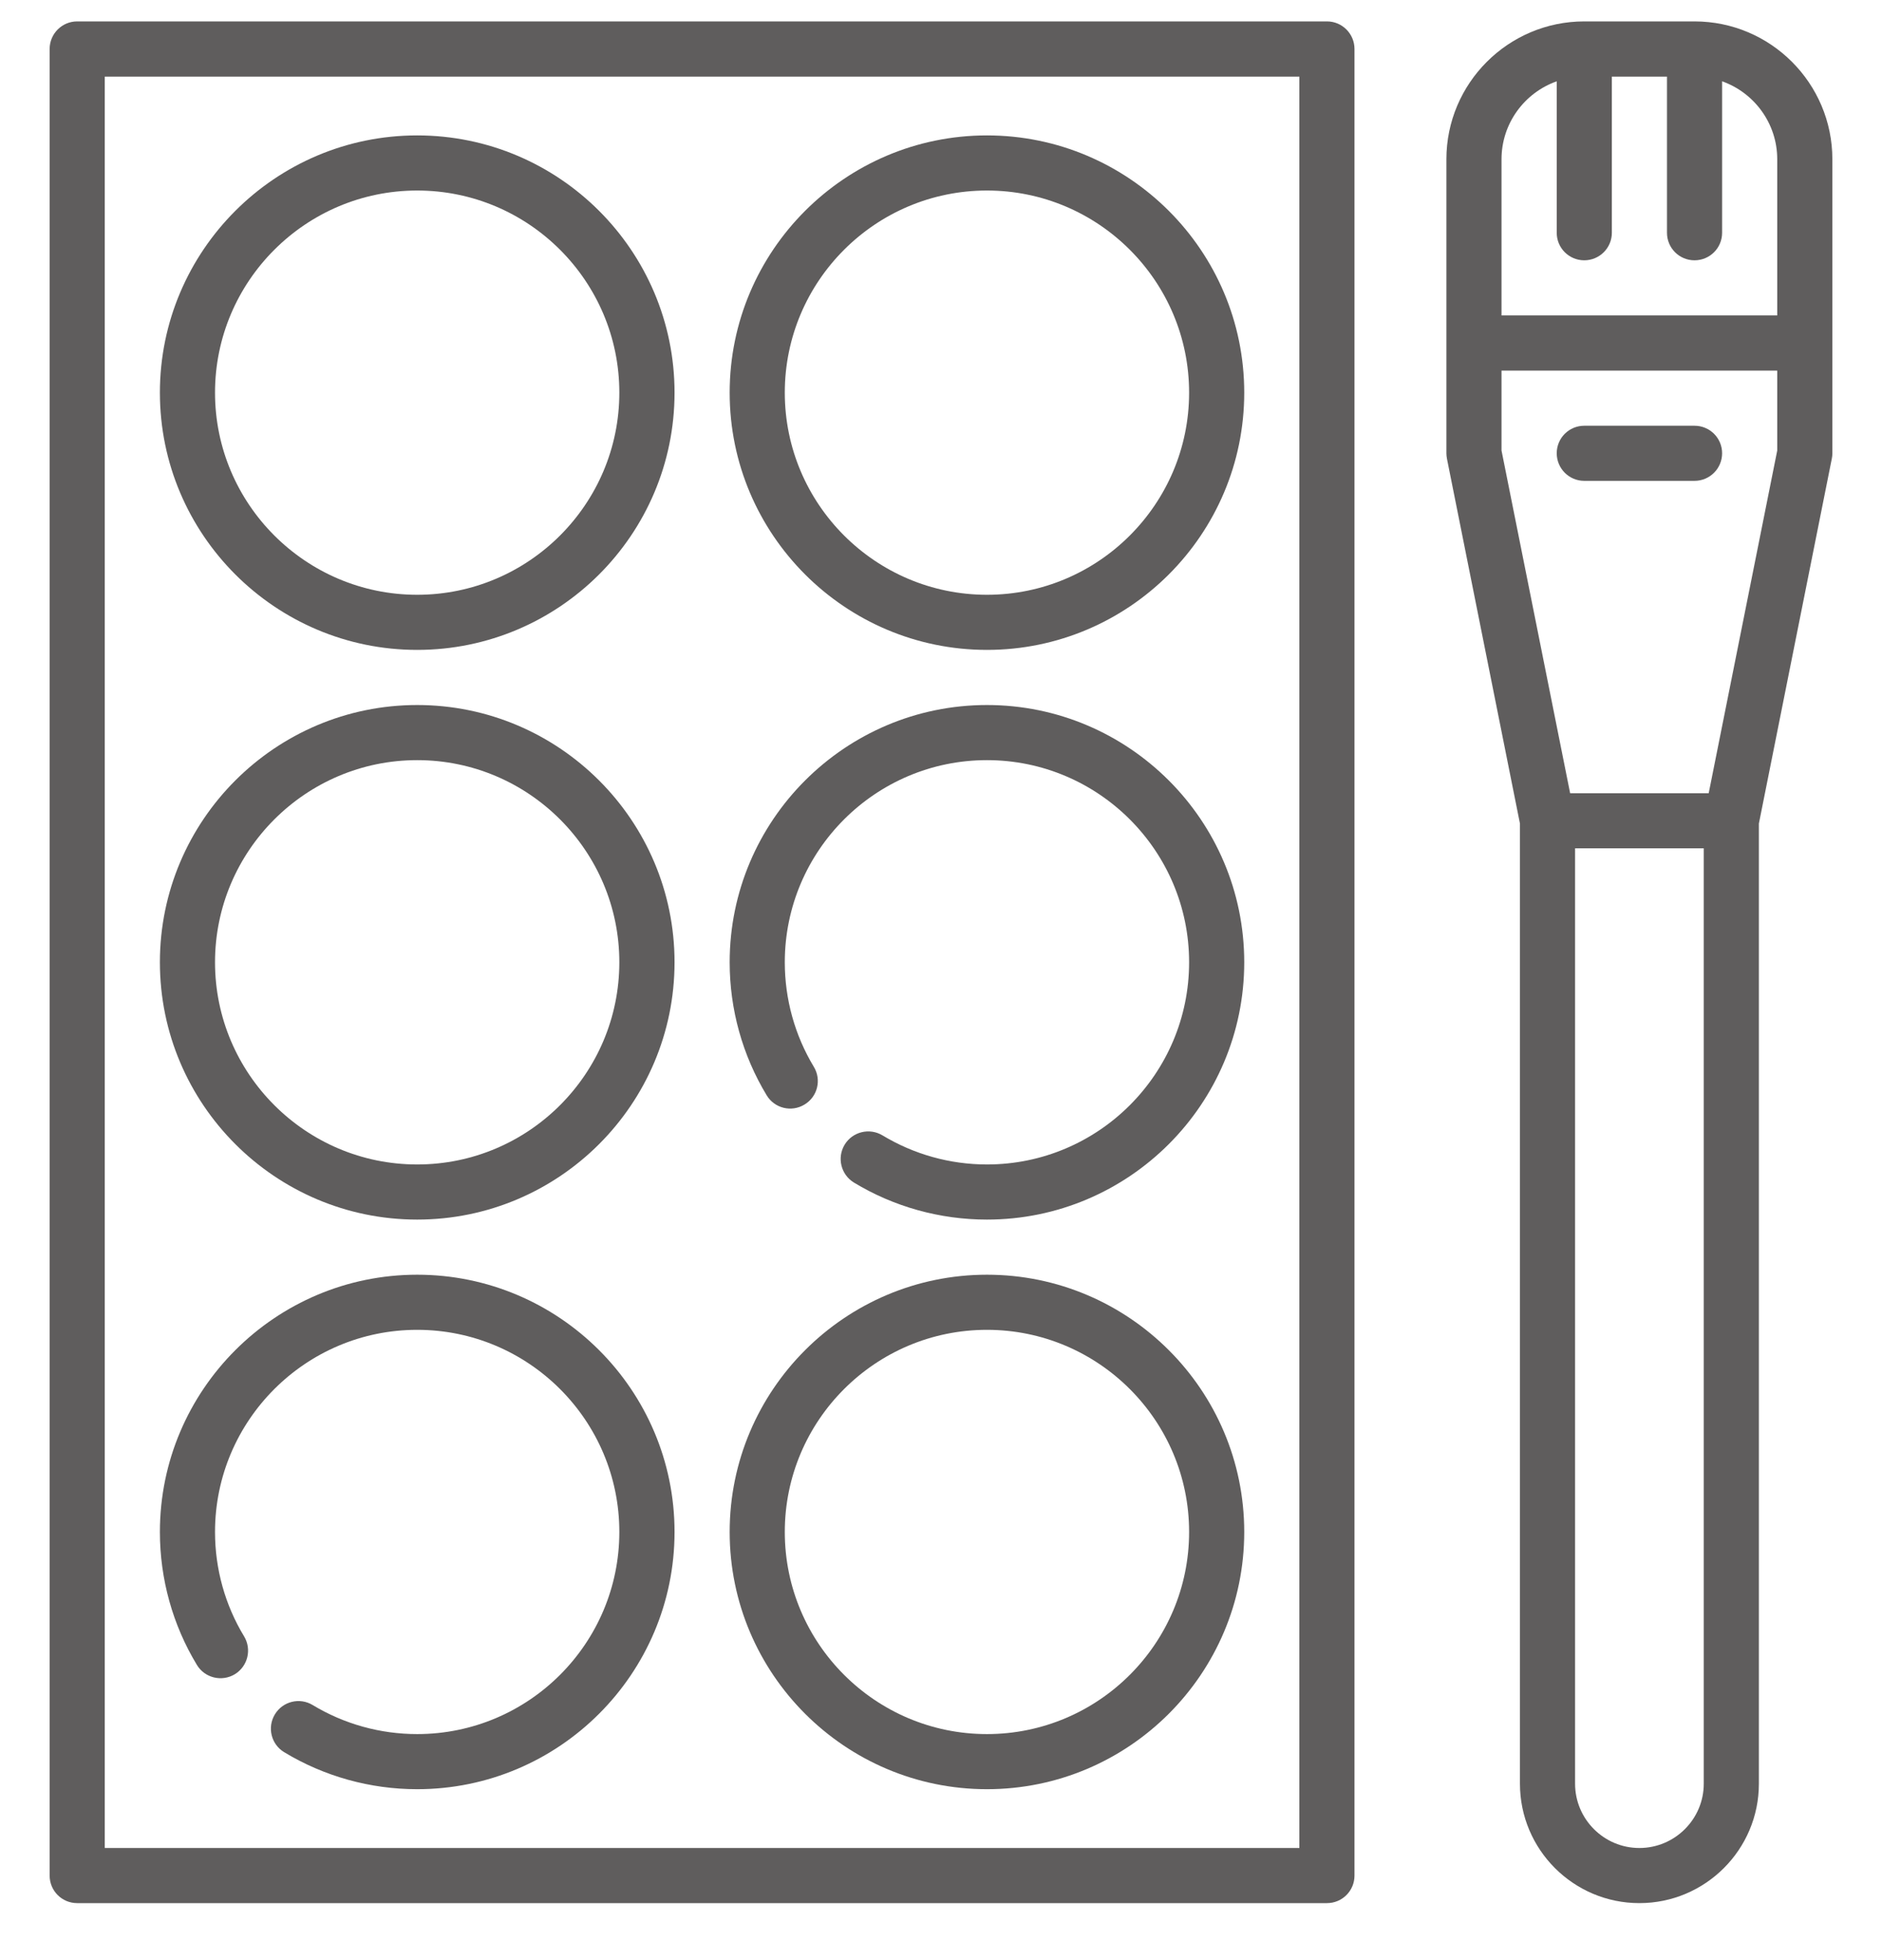 <svg width="24" height="25" viewBox="0 0 24 25" fill="none" xmlns="http://www.w3.org/2000/svg">
<g clip-path="url(#clip0_78_1110)">
<path d="M16.922 0.273H0.984C0.79 0.273 0.633 0.431 0.633 0.625V23.922C0.633 24.116 0.79 24.273 0.984 24.273H16.922C17.116 24.273 17.273 24.116 17.273 23.922V0.625C17.273 0.431 17.116 0.273 16.922 0.273ZM16.57 23.57H1.336V0.977H16.57V23.57Z" fill="#5F5D5D"/>
<path d="M21.609 0.273H20.203C19.234 0.273 18.445 1.062 18.445 2.031V5.781C18.445 5.804 18.448 5.828 18.452 5.85L19.383 10.504V22.75C19.383 23.59 20.066 24.273 20.906 24.273C21.746 24.273 22.43 23.59 22.43 22.75V10.504L23.36 5.85C23.365 5.828 23.367 5.804 23.367 5.781V2.031C23.367 1.062 22.579 0.273 21.609 0.273ZM21.727 22.75C21.727 23.202 21.358 23.57 20.906 23.57C20.454 23.57 20.086 23.202 20.086 22.75V10.82H21.727V22.75ZM22.664 5.746L21.79 10.117H20.023L19.148 5.746V4.727H22.664V5.746ZM22.664 4.023H19.148V2.031C19.148 1.573 19.442 1.182 19.852 1.037V2.969C19.852 3.163 20.009 3.32 20.203 3.32C20.397 3.32 20.555 3.163 20.555 2.969V0.977H21.258V2.969C21.258 3.163 21.415 3.32 21.609 3.32C21.804 3.32 21.961 3.163 21.961 2.969V1.037C22.37 1.182 22.664 1.573 22.664 2.031V4.023Z" fill="#5F5D5D"/>
<path d="M21.609 5.43H20.203C20.009 5.43 19.852 5.587 19.852 5.781C19.852 5.975 20.009 6.133 20.203 6.133H21.609C21.804 6.133 21.961 5.975 21.961 5.781C21.961 5.587 21.804 5.43 21.609 5.43Z" fill="#5F5D5D"/>
<path d="M12.586 1.727C10.777 1.727 9.305 3.199 9.305 5.008C9.305 6.817 10.777 8.289 12.586 8.289C14.395 8.289 15.867 6.817 15.867 5.008C15.867 3.199 14.395 1.727 12.586 1.727ZM12.586 7.586C11.164 7.586 10.008 6.429 10.008 5.008C10.008 3.586 11.164 2.43 12.586 2.43C14.008 2.43 15.164 3.586 15.164 5.008C15.164 6.429 14.008 7.586 12.586 7.586Z" fill="#5F5D5D"/>
<path d="M12.586 16.258C10.777 16.258 9.305 17.73 9.305 19.539C9.305 21.348 10.777 22.82 12.586 22.82C14.395 22.82 15.867 21.348 15.867 19.539C15.867 17.73 14.395 16.258 12.586 16.258ZM12.586 22.117C11.164 22.117 10.008 20.961 10.008 19.539C10.008 18.117 11.164 16.961 12.586 16.961C14.008 16.961 15.164 18.117 15.164 19.539C15.164 20.961 14.008 22.117 12.586 22.117Z" fill="#5F5D5D"/>
<path d="M5.32 1.727C3.511 1.727 2.039 3.199 2.039 5.008C2.039 6.817 3.511 8.289 5.32 8.289C7.13 8.289 8.602 6.817 8.602 5.008C8.602 3.199 7.13 1.727 5.32 1.727ZM5.32 7.586C3.899 7.586 2.742 6.429 2.742 5.008C2.742 3.586 3.899 2.43 5.32 2.43C6.742 2.43 7.898 3.586 7.898 5.008C7.898 6.429 6.742 7.586 5.32 7.586Z" fill="#5F5D5D"/>
<path d="M5.32 8.992C3.511 8.992 2.039 10.464 2.039 12.273C2.039 14.083 3.511 15.555 5.32 15.555C7.13 15.555 8.602 14.083 8.602 12.273C8.602 10.464 7.13 8.992 5.32 8.992ZM5.32 14.852C3.899 14.852 2.742 13.695 2.742 12.273C2.742 10.852 3.899 9.695 5.32 9.695C6.742 9.695 7.898 10.852 7.898 12.273C7.898 13.695 6.742 14.852 5.32 14.852Z" fill="#5F5D5D"/>
<path d="M5.32 16.258C3.511 16.258 2.039 17.73 2.039 19.539C2.039 20.138 2.202 20.725 2.511 21.235C2.611 21.401 2.828 21.454 2.994 21.354C3.16 21.253 3.213 21.037 3.113 20.871C2.87 20.471 2.742 20.01 2.742 19.539C2.742 18.117 3.899 16.961 5.32 16.961C6.742 16.961 7.898 18.117 7.898 19.539C7.898 20.961 6.742 22.117 5.32 22.117C4.849 22.117 4.389 21.989 3.988 21.747C3.822 21.646 3.606 21.699 3.505 21.866C3.405 22.032 3.458 22.248 3.624 22.348C4.135 22.657 4.721 22.82 5.32 22.82C7.13 22.82 8.602 21.348 8.602 19.539C8.602 17.73 7.13 16.258 5.32 16.258Z" fill="#5F5D5D"/>
<path d="M12.586 8.992C10.777 8.992 9.305 10.464 9.305 12.273C9.305 12.873 9.468 13.459 9.777 13.97C9.877 14.136 10.093 14.189 10.259 14.088C10.426 13.988 10.479 13.772 10.378 13.606C10.136 13.205 10.008 12.744 10.008 12.273C10.008 10.852 11.164 9.695 12.586 9.695C14.008 9.695 15.164 10.852 15.164 12.273C15.164 13.695 14.008 14.852 12.586 14.852C12.115 14.852 11.655 14.723 11.254 14.481C11.088 14.381 10.871 14.434 10.771 14.6C10.671 14.766 10.724 14.982 10.89 15.083C11.4 15.392 11.987 15.555 12.586 15.555C14.395 15.555 15.867 14.083 15.867 12.273C15.867 10.464 14.395 8.992 12.586 8.992Z" fill="#5F5D5D"/>
</g>
<defs>
<clipPath id="clip0_78_1110">
<rect width="24" height="24" fill="white" transform="translate(0 0.273)"/>
</clipPath>
</defs>
</svg>
